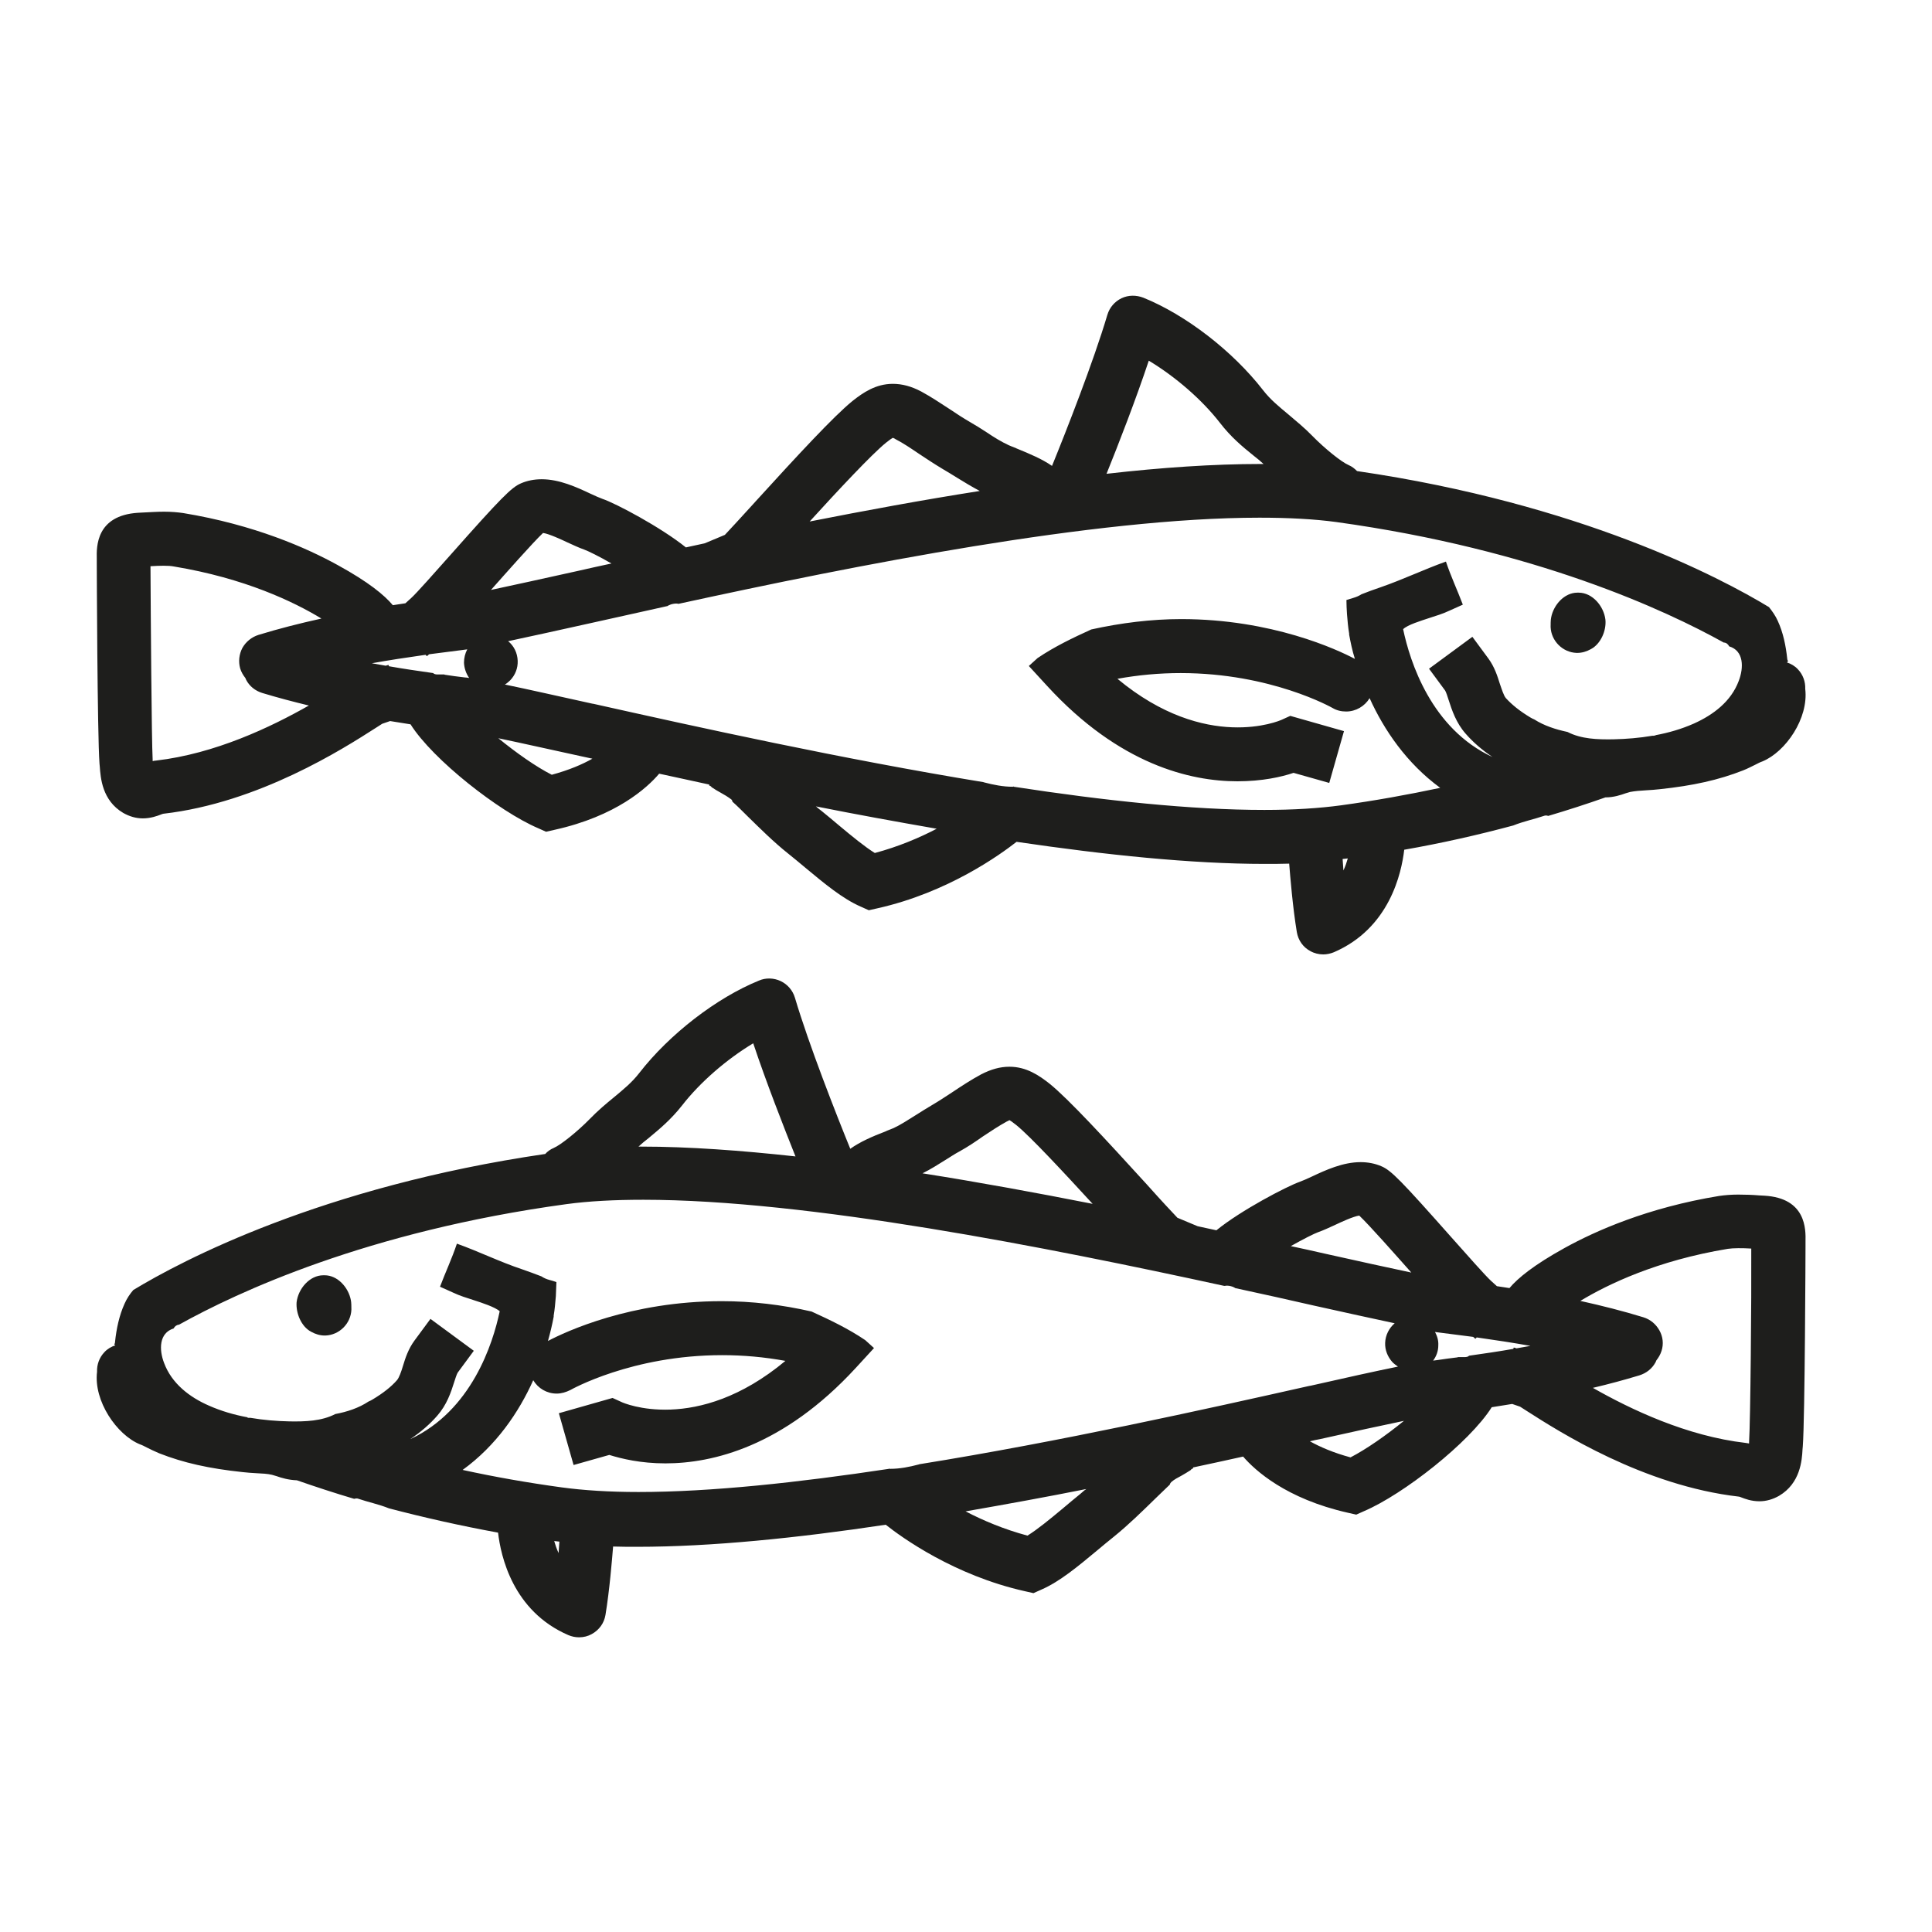 <?xml version="1.0" encoding="utf-8"?>
<!-- Generator: Adobe Illustrator 28.0.0, SVG Export Plug-In . SVG Version: 6.00 Build 0)  -->
<svg version="1.1" id="Livello_1" xmlns="http://www.w3.org/2000/svg" xmlns:xlink="http://www.w3.org/1999/xlink" x="0px" y="0px"
	 viewBox="0 0 708.7 708.7" style="enable-background:new 0 0 708.7 708.7;" xml:space="preserve">
<style type="text/css">
	.st0{fill:#1E1E1C;}
</style>
<g>
	<g id="beer_3_">
		<g id="beer_2_">
			<g>
				<g>
					<g>
						<g>
							<path class="st0" d="M-1037.1,528.6c-50.1,0-90.9-40.8-90.9-90.9c0-42.3,29-78,68.2-88.1c-5-10.2-7.6-21.5-7.6-33.2
								c0-41.8,34-75.8,75.8-75.8c17,0,33.4,5.8,46.5,15.9c29-64,93.9-106.9,165.7-106.9c71.8,0,136.7,42.8,165.7,106.9
								c13.1-10.1,29.4-15.9,46.5-15.9c41.8,0,75.8,34,75.8,75.8c0,21.9-9.5,42.7-26,57.1c-6.3,5.5-15.9,4.8-21.4-1.5
								c-5.5-6.3-4.8-15.9,1.5-21.4c9.9-8.6,15.5-21,15.5-34.2c0-25.1-20.4-45.5-45.5-45.5c-16,0-30.9,8.5-38.9,22.1
								c-3.1,5.2-9,8.1-15,7.3c-6-0.8-11-5-12.7-10.9c-18.5-64.5-78.4-109.5-145.6-109.5s-127.1,45-145.6,109.5
								c-1.7,5.8-6.6,10.1-12.7,10.9c-6,0.8-11.9-2.1-15-7.3c-8-13.6-23-22.1-38.9-22.1c-25.1,0-45.5,20.4-45.5,45.5
								c0,13.2,5.7,25.7,15.6,34.3c5.2,4.4,6.7,11.8,3.9,17.9c-2.9,6.2-9.5,9.6-16.2,8.5c-0.6-0.1-2.1-0.1-3.3-0.1
								c-33.4,0-60.6,27.2-60.6,60.6s27.2,60.6,60.6,60.6c13.3,0,25.9-4.2,36.3-12.1c6.7-5.1,16.2-3.8,21.2,2.9
								c5.1,6.7,3.8,16.2-2.9,21.2C-998.2,522.3-1017.1,528.6-1037.1,528.6z"/>
						</g>
					</g>
					<g>
						<g>
							<path class="st0" d="M-683.6,301.3c-5.7,0-11.1-3.2-13.7-8.7c-12.9-27.1-39.4-46.7-69.2-51c-8.3-1.2-14-8.9-12.8-17.2
								c1.2-8.3,8.9-14,17.2-12.8c40.3,5.9,74.8,31.3,92.2,68c3.6,7.6,0.4,16.6-7.2,20.2C-679.2,300.8-681.4,301.3-683.6,301.3z"/>
						</g>
					</g>
					<g>
						<g>
							<path class="st0" d="M-900.7,558.9c-58.5,0-106.1-47.6-106.1-106.1c0-44.8,28.4-85,70.7-100c7.9-2.8,16.5,1.3,19.3,9.2
								c2.8,7.9-1.3,16.5-9.2,19.3c-30.2,10.7-50.5,39.4-50.5,71.4c0,41.8,34,75.8,75.8,75.8c24.4,0,47.4-11.8,61.4-31.7
								c2.8-3.9,7.2-6.2,12-6.4c4.7-0.2,9.3,2,12.3,5.7c8.6,10.9,21.6,17.1,35.6,17.1c25.1,0,45.5-20.4,45.5-45.5
								c0-8-2.1-15.9-6.1-22.7c-4.2-7.2-1.7-16.5,5.5-20.7c7.2-4.2,16.5-1.7,20.7,5.5c6.6,11.5,10.1,24.6,10.1,37.9
								c0,41.8-34,75.8-75.8,75.8c-17.1,0-33.3-5.6-46.4-15.8C-845.5,547.6-872.4,558.9-900.7,558.9z"/>
						</g>
					</g>
					<g>
						<g>
							<path class="st0" d="M-529.4,543.8c-54.3,0-98.5-44.2-98.5-98.5c0-8.4,6.8-15.2,15.2-15.2c8.4,0,15.2,6.8,15.2,15.2
								c0,37.6,30.6,68.2,68.2,68.2s68.2-30.6,68.2-68.2c0-37.4-29.2-67.3-66.5-68c-8.4-0.2-15-7.1-14.8-15.5
								c0.2-8.4,7-14.9,15.5-14.8c54,1.1,96.2,44.3,96.2,98.3C-430.9,499.6-475.1,543.8-529.4,543.8z"/>
						</g>
					</g>
				</g>
			</g>
		</g>
	</g>
	<g>
		<path class="st0" d="M-672.8,491.9c-1.7,0-3.3-0.1-5-0.2c-22.4-1.7-42.6-14.9-60.1-39.1c-4.9-6.8-3.4-16.3,3.4-21.2
			c6.8-4.9,16.3-3.4,21.2,3.4c12,16.6,24.8,25.6,37.9,26.6c22.8,1.8,44.6-20.2,51.7-27.4l1.1-1.1c5.9-5.9,15.5-5.9,21.4,0
			c5.9,5.9,5.9,15.5,0,21.4l-1,1C-611.5,464.6-638.4,491.9-672.8,491.9z"/>
	</g>
</g>
<g>
	<g>
		<g>
			<path class="st0" d="M-613.6,1282L-613.6,1282l-339.7,0c-2.4,0-4.8-0.6-6.9-1.9c-2-1.2-48.4-28.8-48.4-80
				c0-35.2,14.1-95.1,108.7-100c6.4-0.3,13.6-0.6,21.5-1c67-2.9,224-9.6,233.1-66.4c0.7-4.2,3.3-7.9,7-9.9c3.8-2,8.2-2.1,12.1-0.4
				c3.1,1.4,75.6,35.8,75.6,129.1c0,92.1-53.6,126.8-55.9,128.3C-608.5,1281.3-611,1282-613.6,1282z M-949.2,1254.7l331.1,0
				c9.7-7.7,40.3-37.5,40.3-103.1c0-53.6-29-83.2-46.6-96.2c-32,61.5-168.5,67.3-252.8,70.9c-7.8,0.3-14.9,0.6-21.3,1
				c-55.7,2.9-82.8,26.7-82.8,72.8C-981.2,1229.5-957.5,1248.8-949.2,1254.7z"/>
		</g>
	</g>
	<g>
		<g>
			<path class="st0" d="M-946.2,1131.2c-3.3-2.5-20-17.4-20-60.6c0-50.9,65.9-94.6,153.2-101.5c81.9-6.5,99.7-57.5,99.7-69.8
				c0-4.5,2.2-8.6,5.8-11.2c3.7-2.5,8.3-3.1,12.5-1.6c3.1,1.2,76.9,29.7,76.9,148.4h-27.3c0-68.8-27.5-100.9-45-114.4
				c-11.2,30.3-45.9,69.7-120.5,75.7c-76.6,6.1-128.1,43.3-128.1,74.3c0,29.9,9.7,39.2,9.8,39.3L-946.2,1131.2z"/>
		</g>
	</g>
	<g>
		<g>
			<path class="st0" d="M-913.6,1012.3c-1-2.3-24.6-56.8,11.1-90.4c9.3-8.8,25.2-16,43.6-24.3c57.9-26.2,100.7-50.5,81.6-103.6
				c-1.5-4.3-0.8-9,1.9-12.7c2.7-3.7,7.1-5.8,11.6-5.5c0.8,0,77.7,5,77.7,123.5h-27.3c0-54.3-17.6-78-32.3-88.3
				c5.5,62.8-60.6,92.7-102,111.5c-15.5,7-30.2,13.7-36.2,19.3c-21.6,20.2-5,59.1-4.8,59.5L-913.6,1012.3z"/>
		</g>
	</g>
</g>
<g>
	<g>
		<path class="st0" d="M-914.3,1930.2c-20.5,0-41.8-1.5-63.7-4.5c-3.1-0.4-6.2-0.8-9.5-1.2c-18.1-2.2-38.7-4.7-54.8-15.1
			c-8.9-5.8-13.5-13.6-12.7-21.7c0.6-6,4.1-11.5,10.5-16.4c11.1-8.4,25.7-13.4,44.7-15.2c3.8-0.4,7-1.2,9-2c-1.1-1-2.9-2-4.3-2.7
			c-18-8.6-37.5-7.9-58.1-7c-5.1,0.2-10.5,0.4-15.8,0.5c-35.1,0.4-62.9-2.4-87.5-8.8c-3.7-1-22.3-6.4-25.6-18.6
			c-0.9-3.2-1.4-9.4,5-15.7c7.8-7.8,19.6-9,29.1-10c2-0.2,4-0.4,5.8-0.7c16.2-2.5,33.6-5,53.2-7.8c2.3-0.3,4.7-0.6,7.1-0.9
			c9.1-1.2,18.6-2.3,26.4-5.4c0.2-0.1,0.5-0.2,0.7-0.3c-2.5-2.4-8.6-6.7-23.7-13.9c-0.9-0.4-1.7-0.8-2.3-1.1
			c-14.8-7.2-29.6-16.3-27-28.6c3.2-15,30-18.9,75.1-20.4c4.8-0.2,8.7,3.5,8.9,8.3c0.2,4.7-3.5,8.7-8.3,8.9
			c-38.4,1.3-52.2,4.8-57.1,6.9c2.2,1.9,6.7,5.1,15.9,9.6l2.1,1c21.8,10.3,35.2,19.1,34.9,30.8c-0.2,4.5-2.5,10.7-12.9,14.8
			c-9.8,3.9-20.4,5.2-30.6,6.5c-2.3,0.3-4.6,0.6-6.8,0.9c-19.5,2.8-36.9,5.3-53,7.7c-2,0.3-4.2,0.5-6.5,0.8
			c-6.6,0.7-14.8,1.6-18.5,4.9c2.2,1.8,7.4,4.5,12.6,5.8c23.1,6,49.5,8.6,83,8.2c5.1-0.1,10.3-0.3,15.3-0.5
			c21.8-0.9,44.3-1.7,66.2,8.7c3.5,1.7,7.5,3.9,10.7,7.8c6,7.4,4.8,13.6,3.5,16.7c-4,9.5-17.1,12.1-24.6,12.8
			c-15.7,1.5-27.5,5.3-35.9,11.8c-3.6,2.7-3.8,4.2-3.8,4.4c-0.1,0.9,1.4,3.3,5,5.6c12.8,8.3,30.5,10.5,47.5,12.5
			c3.3,0.4,6.6,0.8,9.7,1.2c24.2,3.3,47.8,4.7,70.1,4.2c29-0.6,59.2-2.2,82.3-13.4c6-2.9,11.9-7.8,11.3-12.2
			c-0.4-2.9-12.1-8.8-17.1-11.3c-12.5-6.2-28-14-23.2-28.5c3.6-10.7,17.3-12.9,25.6-14.2l1.6-0.3c17-3,34.7-3.3,51.3-3.3
			c53.9,0,85.1-10.3,93.2-16.3c-2.7-1.3-8.4-3.4-19.9-4.8c-80.1-10.3-102.4-17.2-103.5-31.9c-0.9-11.9,12.7-20,52-31.1
			c6.9-1.9,11.5-3.6,14.7-4.9c-7.2-2.2-21.9-5.4-51.3-8c-4.7-0.4-8.2-4.6-7.8-9.3c0.4-4.7,4.6-8.2,9.3-7.8
			c65.2,5.7,71.5,14.7,72.3,23.4c1.1,11.2-12.2,17.3-32.4,23c-22.6,6.4-32.5,10.8-36.9,13.3c10.2,4.7,39,10.1,85.9,16.1
			c9.3,1.2,37.6,4.8,36.4,22.2c-0.7,10.2-12.4,18.5-34.9,24.5c-20.5,5.5-47.8,8.5-77,8.5c-16.5,0-32.7,0.2-48.3,3l-1.9,0.3
			c-5.3,0.9-9,1.8-11.1,2.7c2.7,2.4,9.4,5.7,13.6,7.8c11.7,5.8,24.9,12.5,26.4,24.5c1.4,11.6-6.4,22.7-20.9,29.7
			c-26.2,12.7-58.5,14.4-89.3,15.1C-908.2,1930.2-911.2,1930.2-914.3,1930.2z M-1052.9,1775.5L-1052.9,1775.5L-1052.9,1775.5z
			 M-730.8,1743.6L-730.8,1743.6L-730.8,1743.6z"/>
	</g>
	<g>
		<g>
			<path class="st0" d="M-907.2,1800.1c-52.3,0-94.9-42.6-94.9-94.9c0-5.5,0.5-11.4,1.6-17.6c0.8-4.7,5.2-7.8,9.9-7
				c4.7,0.8,7.8,5.3,7,9.9c-0.9,5.2-1.4,10.1-1.4,14.6c0,42.9,34.9,77.8,77.8,77.8c42.9,0,77.8-34.9,77.8-77.8
				c0-48-58.1-128.4-77.9-154.4c-3.3,4.1-7.5,9.6-12.3,16.1c-2.8,3.8-8.2,4.6-12,1.8c-3.8-2.8-4.6-8.2-1.8-12
				c11.3-15.3,19.4-24.9,19.7-25.3c1.6-2,4-3,6.6-3c2.6,0,5,1.2,6.6,3.2c3.6,4.5,88.3,109.9,88.3,173.5
				C-812.3,1757.5-854.8,1800.1-907.2,1800.1z"/>
		</g>
		<g>
			<path class="st0" d="M-887.5,1762.9c-3.6,0-7-2.3-8.2-6c-1.4-4.5,1-9.3,5.6-10.8c16.7-5.4,28-20.8,28-38.4c0-4.7,3.8-8.6,8.6-8.6
				s8.6,3.8,8.6,8.6c0,25.1-16,47.1-39.9,54.7C-885.8,1762.8-886.6,1762.9-887.5,1762.9z"/>
		</g>
	</g>
	<g>
		<g>
			<path class="st0" d="M-1013.3,1672.1c-40.4,0-73.3-32.9-73.3-73.3c0-51.9,64-128.3,66.7-131.5c1.6-2,4-3,6.6-3
				c2.6,0,5,1.2,6.6,3.2c2.7,3.4,66.6,82.9,66.6,131.4C-940,1639.3-972.9,1672.1-1013.3,1672.1z M-1013.4,1486.7
				c-16.1,20.7-56,75.6-56,112.2c0,30.9,25.2,56.1,56.1,56.1c30.9,0,56.1-25.2,56.1-56.1C-957.1,1567.5-993.2,1513.4-1013.4,1486.7z
				"/>
		</g>
	</g>
	<g>
		<g>
			<path class="st0" d="M-786.3,1577.7c-30.5,0-55.3-24.8-55.3-55.3c0-38.4,46.8-94.2,48.7-96.5c1.6-2,4-3.1,6.6-3
				c2.6,0,5,1.2,6.6,3.2c0.5,0.6,12.1,15.1,24,33.9c16.4,26.1,24.7,47.1,24.7,62.5C-731,1552.9-755.8,1577.7-786.3,1577.7z
				 M-786.4,1445.3c-14.6,19.1-38,54.4-38,77.1c0,21,17.1,38.2,38.2,38.2c21,0,38.2-17.1,38.2-38.2
				C-748.1,1501.3-771.8,1465-786.4,1445.3z"/>
		</g>
	</g>
</g>
<g>
	<g>
		<g>
			<g>
				<path class="st0" d="M-1042.6,2382.9c-1.7,0-3.4-0.5-4.8-1.5c-2.2-1.6-3.5-4.1-3.5-6.8v-184.2c0-55.3,45-100.3,100.3-100.3
					c26.8,0,52,10.4,70.9,29.4c18.9,18.9,29.4,44.1,29.4,70.9v24.7c0,3.1-1.8,6-4.6,7.4c-3.2,1.6-6.4,3.6-9.7,5.9
					c-20.9,14.9-33.7,38.1-35,63.6c-1,19.1,4.3,37.5,15.4,53.1l13.8,19.4c1.8,2.5,2,5.8,0.6,8.6c-1.4,2.8-4.3,4.5-7.4,4.5H-1012
					c-9.5,0-18.9,1.6-27.8,4.8C-1040.7,2382.8-1041.6,2382.9-1042.6,2382.9z M-950.6,2106.8c-46.1,0-83.7,37.5-83.7,83.7v173.1
					c7.3-1.7,14.7-2.5,22.2-2.5h118.9l-4.5-6.3c-13.3-18.7-19.7-40.6-18.4-63.6c1.6-30.5,16.8-58.3,41.9-76.2
					c2.4-1.7,4.9-3.3,7.3-4.7v-19.8c0-22.3-8.7-43.4-24.5-59.2C-907.2,2115.5-928.2,2106.8-950.6,2106.8z M-858.6,2215.2h0.1H-858.6
					z"/>
			</g>
		</g>
	</g>
	<g>
		<g>
			<g>
				<path class="st0" d="M-895.4,2198.8c-4.6,0-8.3-3.7-8.3-8.3c0-25.9-21-46.9-46.9-46.9c-4.6,0-8.3-3.7-8.3-8.3
					c0-4.6,3.7-8.3,8.3-8.3c35,0,63.5,28.5,63.5,63.5C-887.1,2195.1-890.8,2198.8-895.4,2198.8z"/>
			</g>
		</g>
	</g>
	<g>
		<g>
			<g>
				<path class="st0" d="M-907.8,2300h-134.8c-4.6,0-8.3-3.7-8.3-8.3c0-4.6,3.7-8.3,8.3-8.3h134.8c4.6,0,8.3,3.7,8.3,8.3
					C-899.5,2296.2-903.2,2300-907.8,2300z"/>
			</g>
		</g>
	</g>
	<g>
		<g>
			<g>
				<path class="st0" d="M-1067.2,2469.7c-4.6,0-8.3-3.7-8.3-8.3c0-35,28.5-63.5,63.5-63.5c4.6,0,8.3,3.7,8.3,8.3
					c0,4.6-3.7,8.3-8.3,8.3c-25.9,0-46.9,21-46.9,46.9C-1058.9,2466-1062.6,2469.7-1067.2,2469.7z"/>
			</g>
		</g>
	</g>
	<g>
		<g>
			<g>
				<path class="st0" d="M-809.6,2561.7H-1012c-55.3,0-100.3-45-100.3-100.3c0-55.3,45-100.3,100.3-100.3h202.4
					c55.3,0,100.3,45,100.3,100.3S-754.3,2561.7-809.6,2561.7z M-1012,2377.7c-46.1,0-83.7,37.5-83.7,83.7
					c0,46.1,37.5,83.7,83.7,83.7h202.4c46.1,0,83.7-37.5,83.7-83.7v0c0-46.1-37.5-83.7-83.7-83.7H-1012z"/>
			</g>
		</g>
	</g>
	<g>
		<g>
			<g>
				<path class="st0" d="M-910.8,2561.7c-4.6,0-8.3-3.7-8.3-8.3v-184c0-4.6,3.7-8.3,8.3-8.3s8.3,3.7,8.3,8.3v184
					C-902.5,2557.9-906.2,2561.7-910.8,2561.7z"/>
			</g>
		</g>
	</g>
	<g>
		<g>
			<g>
				<g>
					<path class="st0" d="M-698.5,2561.8c-21.4,0-42.7-6.9-60.7-20.6c-2.1-1.6-3.3-4-3.3-6.6c0-2.6,1.2-5,3.3-6.6
						c21.1-15.9,33.1-40.2,33.1-66.6c0-29.6-15.1-56.4-40.5-71.6c-12.9-7.9-27.8-12.1-43.2-12.1h-67.4c-2.7,0-5.2-1.3-6.8-3.5
						l-13.8-19.4c-15.5-21.8-21.7-48.4-17.2-74.8c4.4-26.4,18.9-49.5,40.7-65c4-2.8,7.9-5.2,11.9-7.2c14-7.5,30.1-11.5,46.4-11.5
						c32.4,0,62.9,15.7,81.6,42l117.5,164.7c32.1,45,21.6,107.7-23.4,139.9c0,0,0,0,0,0C-657.7,2555.5-678.1,2561.8-698.5,2561.8z
						 M-740.4,2533.8c28.2,16.4,63.4,15,90.5-4.3c37.5-26.8,46.3-79.2,19.5-116.7L-747.8,2248c-15.6-22-41.1-35.1-68.1-35.1
						c-13.8,0-26.9,3.2-38.8,9.6c-3.3,1.7-6.6,3.7-9.9,6c-18.2,12.9-30.2,32.2-33.9,54.2c-3.7,22.1,1.4,44.2,14.4,62.5l11.3,15.9
						h63.1c18.4,0,36.4,5,51.8,14.5c30.3,18.2,48.5,50.3,48.5,85.8C-709.4,2489.2-720.5,2515-740.4,2533.8z M-645,2536.3h0.1H-645z"
						/>
				</g>
			</g>
		</g>
		<g>
			<g>
				<g>
					<path class="st0" d="M-771,2272.9c-2.6,0-5.1-1.2-6.8-3.5c-15-21-44.4-26-65.4-11c-3.7,2.7-8.9,1.8-11.6-1.9
						c-2.7-3.7-1.8-8.9,1.9-11.6c28.5-20.3,68.2-13.7,88.5,14.8c2.7,3.7,1.8,8.9-1.9,11.6C-767.7,2272.4-769.3,2272.9-771,2272.9z"
						/>
				</g>
			</g>
		</g>
		<g>
			<g>
				<g>
					<path class="st0" d="M-762.2,2390.9c-2.6,0-5.1-1.2-6.8-3.5c-2.7-3.7-1.8-8.9,1.9-11.6l79.9-57c3.7-2.7,8.9-1.8,11.6,1.9
						c2.7,3.7,1.8,8.9-1.9,11.6l-79.9,57C-758.8,2390.4-760.5,2390.9-762.2,2390.9z"/>
				</g>
			</g>
		</g>
	</g>
</g>
<g>
	<g>
		<path class="st0" d="M-1062.3,3139.9c-83.4,0-155.9-26.4-192.5-42.6c-7.6-3.4-13.4-9.5-16.3-17.2c-2.8-7.6-2.5-15.8,0.9-23.1
			c12-25.6,42.7-73.2,113.3-103.9c60.1-26.1,83-72.4,99.7-106.3c11-22.2,19.7-39.8,35.3-45c40.8-13.8,102.7,62.8,143,139.7
			c20.6,39.4,50.7,60.1,77.3,78.4c11.8,8.1,22.9,15.8,31.7,24.2c8.1,7.7,11.2,18.8,8.3,29.7c-2.9,10.8-11.4,19.1-22.3,21.7
			c-51.9,12.5-181.9,41.8-267.8,44.1C-1055.2,3139.9-1058.8,3139.9-1062.3,3139.9z M-1011.5,2815.6c-1.9,0-3.8,0.3-5.4,0.8
			c-9.5,3.2-17,18.2-26.4,37.2c-17.8,36-42.2,85.3-107.4,113.6c-65.9,28.6-94.4,72.6-105.5,96.2c-1.6,3.5-1.8,7.5-0.4,11.1
			c1.4,3.8,4.3,6.9,8.1,8.5c37,16.3,111.7,43.5,196.5,41.1c84.5-2.3,213.2-31.3,264.6-43.7c5.4-1.3,9.5-5.3,10.9-10.7
			c1.4-5.3-0.1-10.7-4-14.5c-8-7.6-18.6-14.9-29.8-22.7c-26.6-18.4-59.8-41.2-82.2-84C-932.5,2872.4-983.9,2815.6-1011.5,2815.6z"/>
	</g>
	<g>
		<path class="st0" d="M-780.9,3052.7c-1.8,0-3.6-0.6-5-1.8c-7.1-6-15.6-11.8-24.6-18.1c-26.6-18.4-59.7-41.3-82.1-84.1
			c-39.4-75.2-88.8-131-117.7-132.8c-2.6-0.2-4.9-1.6-6.2-3.9c-1.3-2.3-1.4-5-0.2-7.3c1.8-3.6,3.6-7.1,5.2-10.5
			c11-22.2,19.7-39.8,35.3-45c40.7-13.8,102.7,62.8,143,139.7c20.6,39.4,50.7,60.1,77.3,78.4c11.8,8.1,22.9,15.8,31.7,24.2
			c8.1,7.7,11.2,18.9,8.3,29.7c-2.9,10.9-11.3,19.1-22.3,21.7c-11.2,2.7-25.3,6-41.2,9.5C-779.8,3052.6-780.4,3052.7-780.9,3052.7z
			 M-998.3,2802.7c38.8,12.6,86.8,76.5,119.5,138.9c20.7,39.5,50.7,60.2,77.2,78.6c8.1,5.6,15.8,11,22.7,16.5
			c14.3-3.2,27-6.2,37.3-8.7c5.4-1.3,9.5-5.3,10.9-10.7c1.4-5.3-0.1-10.7-4-14.5c-8-7.6-18.6-14.9-29.8-22.7
			c-26.6-18.4-59.8-41.2-82.2-84c-42.8-81.6-98.5-140.8-124.4-132.2c-9.5,3.2-17,18.2-26.4,37.3
			C-997.8,2801.6-998.1,2802.1-998.3,2802.7z"/>
	</g>
	<g>
		<path class="st0" d="M-1261.8,3065.3c-0.6,0-1.2-0.1-1.7-0.2c-9.2-2.1-17.8-4.1-24.9-5.8c-11-2.6-19.3-10.8-22.3-21.7
			c-2.9-10.9,0.2-22,8.3-29.7c8.1-7.7,12.7-17.7,18.1-29.2c11.7-25.1,26.3-56.2,83.6-85.5c39.6-20.2,66.9-55.4,88.9-83.6
			c22.3-28.7,39.9-51.3,61.4-44.1c15.6,5.2,24.5,23.2,33.9,42.3c1.8,3.6,0.5,8-3,10.1c-8.3,4.9-15.5,19.3-23.7,36
			c-17.8,35.9-42.2,85.1-107.5,113.4c-61.1,26.5-90.4,65.6-104.2,93.7C-1256.2,3063.7-1258.9,3065.3-1261.8,3065.3z M-1058.2,2779.7
			c-10.8,0-25.1,18.4-41.4,39.4c-22.9,29.5-51.4,66.1-94,87.9c-52.6,26.9-65.4,54.2-76.7,78.3c-5.8,12.4-11.3,24.1-21.4,33.8
			c-3.9,3.8-5.5,9.2-4,14.5c1.4,5.4,5.5,9.4,10.9,10.7c5.5,1.3,11.9,2.8,18.8,4.4c15.9-29.9,47.5-68.9,109.1-95.6
			c60.1-26.1,83-72.3,99.8-106.1c8.1-16.3,14.8-29.8,23.9-38.1c-7.8-15.3-14.3-26.1-22.1-28.8
			C-1056.3,2779.9-1057.2,2779.7-1058.2,2779.7z"/>
	</g>
	<g>
		<path class="st0" d="M-1290.2,3013.3c-3.7,0-6.9-2.6-7.6-6.4c-0.7-4.2,2.1-8.2,6.3-8.9c0.2,0,23.8-4.4,37.2-21.2
			c2.7-3.3,7.5-3.9,10.9-1.2c3.3,2.7,3.9,7.5,1.2,10.9c-17.1,21.3-45.3,26.5-46.5,26.7C-1289.3,3013.3-1289.7,3013.3-1290.2,3013.3z
			"/>
	</g>
	<g>
		<path class="st0" d="M-1037.8,2938.2c-31.8,0-53.8-21.6-54.7-22.5c-3-3-3-7.9,0-10.9c3-3,7.9-3,10.9,0c0.3,0.3,18.6,18,43.8,18
			c4.3,0,7.7,3.5,7.7,7.7C-1030,2934.7-1033.5,2938.2-1037.8,2938.2z"/>
	</g>
	<g>
		<path class="st0" d="M-840.7,2938.2c-3.3,0-6.3-2.1-7.4-5.4c-1.3-4.1,0.9-8.4,5-9.7l21.6-6.9c4-1.3,8.4,0.9,9.7,5
			c1.3,4.1-0.9,8.4-5,9.7l-21.6,6.9C-839.1,2938.1-839.9,2938.2-840.7,2938.2z"/>
	</g>
	<g>
		<path class="st0" d="M-1006.5,2882.8c0,5.7-4.6,10.3-10.3,10.3c-5.7,0-10.3-4.6-10.3-10.3c0-5.7,4.6-10.3,10.3-10.3
			C-1011.1,2872.5-1006.5,2877.1-1006.5,2882.8z"/>
	</g>
	<g>
		<path class="st0" d="M-1062.4,3049.4c0,5.7-4.6,10.3-10.3,10.3c-5.7,0-10.3-4.6-10.3-10.3c0-5.7,4.6-10.3,10.3-10.3
			C-1067,3039.1-1062.4,3043.7-1062.4,3049.4z"/>
	</g>
	<g>
		<path class="st0" d="M-910.9,3012.8c0,5.7-4.6,10.3-10.3,10.3c-5.7,0-10.3-4.6-10.3-10.3c0-5.7,4.6-10.3,10.3-10.3
			C-915.6,3002.5-910.9,3007.1-910.9,3012.8z"/>
	</g>
	<g>
		<circle class="st0" cx="-945.3" cy="2940.7" r="13.7"/>
	</g>
	<g>
		<path class="st0" d="M-901.3,2833c0,7.6-6.2,13.7-13.7,13.7s-13.7-6.2-13.7-13.7s6.2-13.7,13.7-13.7S-901.3,2825.4-901.3,2833z"/>
	</g>
	<g>
		<path class="st0" d="M-844,3052.9c0,7.6-6.2,13.7-13.7,13.7s-13.7-6.2-13.7-13.7c0-7.6,6.2-13.7,13.7-13.7S-844,3045.3-844,3052.9
			z"/>
	</g>
	<g>
		<path class="st0" d="M-1039.7,2967.4c0,4.5-3.7,8.2-8.2,8.2c-4.5,0-8.2-3.7-8.2-8.2s3.7-8.2,8.2-8.2
			C-1043.4,2959.2-1039.7,2962.9-1039.7,2967.4z"/>
	</g>
	<g>
		<circle class="st0" cx="-959" cy="2795.2" r="8.2"/>
	</g>
	<g>
		<circle class="st0" cx="-1192.1" cy="2940.7" r="8.2"/>
	</g>
	<g>
		<circle class="st0" cx="-974.9" cy="3074" r="8.2"/>
	</g>
	<g>
		<circle class="st0" cx="-871.5" cy="2908.3" r="8.2"/>
	</g>
	<g>
		<path class="st0" d="M-1163.7,3057.6c0,4.5-3.7,8.2-8.2,8.2s-8.2-3.7-8.2-8.2c0-4.5,3.7-8.2,8.2-8.2S-1163.7,3053.1-1163.7,3057.6
			z"/>
	</g>
	<g>
		<circle class="st0" cx="-1072.7" cy="2824.8" r="8.2"/>
	</g>
	<g>
		<circle class="st0" cx="-1120.5" cy="2986.4" r="12.5"/>
	</g>
	<g>
		<path class="st0" d="M-773.7,3009.4c-2.1,6.6-9.2,10.2-15.8,8.1c-6.6-2.1-10.2-9.2-8.1-15.8c2.1-6.6,9.2-10.2,15.8-8.1
			C-775.2,2995.8-771.6,3002.8-773.7,3009.4z"/>
	</g>
	<g>
		<path class="st0" d="M-1004.8,3016.6c-2.1,6.6-9.2,10.2-15.8,8.1c-6.6-2.1-10.2-9.2-8.1-15.8c2.1-6.6,9.2-10.2,15.8-8.1
			C-1006.4,3003-1002.7,3010.1-1004.8,3016.6z"/>
	</g>
	<g>
		<circle class="st0" cx="-1120.5" cy="2889.8" r="12.5"/>
	</g>
</g>
<g>
	<g>
		<g>
			<path class="st0" d="M-1125.4,3780.3c-30.5,0-61-11.6-84.3-34.8c-46.5-46.5-46.5-122.1,0-168.5c46.5-46.5,122.1-46.5,168.5,0
				c46.5,46.5,46.5,122.1,0,168.5C-1064.3,3768.7-1094.9,3780.3-1125.4,3780.3z M-1125.4,3562.5c-25.3,0-50.6,9.6-69.8,28.9
				c-38.5,38.5-38.5,101.1,0,139.6c38.5,38.5,101.1,38.5,139.6,0c38.5-38.5,38.5-101.1,0-139.6
				C-1074.8,3572.2-1100.1,3562.5-1125.4,3562.5z"/>
		</g>
	</g>
	<g>
		<g>
			<path class="st0" d="M-934.7,3589.7c-30.5,0-61-11.6-84.3-34.8c-46.5-46.5-46.5-122.1,0-168.5c46.5-46.5,122.1-46.5,168.5,0
				c46.5,46.5,46.5,122.1,0,168.5C-873.7,3578.1-904.2,3589.7-934.7,3589.7z M-934.7,3371.9c-25.3,0-50.6,9.6-69.8,28.9
				c-38.5,38.5-38.5,101.1,0,139.6c38.5,38.5,101.1,38.5,139.6,0c38.5-38.5,38.5-101.1,0-139.6
				C-884.1,3381.5-909.4,3371.9-934.7,3371.9z"/>
		</g>
	</g>
	<g>
		<g>
			<path class="st0" d="M-1202.4,3748.5c-2.6,0-5.2-1-7.2-3c-4-4-4-10.5,0-14.4l154.1-154.1c4-4,10.5-4,14.4,0c4,4,4,10.5,0,14.4
				l-154.1,154.1C-1197.2,3747.5-1199.8,3748.5-1202.4,3748.5z"/>
		</g>
	</g>
	<g>
		<g>
			<path class="st0" d="M-857.7,3557.8c-2.6,0-5.2-1-7.2-3l-154.1-154.1c-4-4-4-10.5,0-14.4c4-4,10.5-4,14.4,0l154.1,154.1
				c4,4,4,10.5,0,14.4C-852.4,3556.8-855,3557.8-857.7,3557.8z"/>
		</g>
	</g>
</g>
<g>
	<path class="st0" d="M647.2,438.6l-1.9-0.1c-2.3-0.2-5-0.3-7.7-0.3c-2.6,0-4.9,0.2-7,0.5c-26.2,4.3-45.3,12.8-56.7,19.1
		c-11.2,6.2-17.1,11-20.2,14.7c-1.5-0.2-3-0.5-4.6-0.7l-2.1-1.9c-1.9-1.7-8.8-9.5-14.4-15.8c-18.7-21.1-22.3-24.8-25.9-26.3
		c-2.3-1-4.9-1.5-7.6-1.5c-6.5,0-12.8,2.9-17.9,5.3c-1.7,0.8-3.3,1.5-4.4,1.9c-4.8,1.7-21.5,10.4-30.6,17.8c-2.3-0.5-4.6-1-6.9-1.5
		l-7.4-3.1c-1.9-2-6.2-6.6-10.3-11.2l-0.9-1c-15.4-16.9-28.8-31.4-35.6-36.9c-3.9-3.1-8.6-6.3-14.8-6.3c-3.4,0-6.7,0.9-10.4,2.8
		c-3.7,2-7.2,4.3-10.5,6.5c-2.6,1.7-5,3.3-7.4,4.7c-2,1.2-4,2.4-6,3.7c-2.9,1.8-5.6,3.6-8.2,4.8c-0.7,0.3-1.5,0.6-2.5,1l-0.4,0.2
		c-5,1.9-9.5,3.9-13,6.4c-5.1-12.5-15.2-38.2-20.3-55.4c-0.8-2.7-2.7-4.9-5.2-6.1c-2.5-1.2-5.5-1.3-8-0.2
		c-15.5,6.3-32.8,19.6-43.9,33.9c-2.7,3.5-5.8,6-9.4,9c-2.8,2.3-5.7,4.7-8.8,7.9c-4.4,4.5-10.6,9.5-13.2,10.6
		c-1.2,0.5-2.3,1.3-3.1,2.2c-82,12-133.3,39.1-151.1,49.9c-1.3,1.5-2.4,3.2-3.2,5c-2,4.4-3,9.3-3.5,14c0,0.4-0.1,0.7-0.3,0.9
		c0.1,0.1,0.2,0.3,0.4,0.4c-1.5,0.5-2.9,1.3-4,2.5c-1.9,2-2.8,4.6-2.7,7.2c-1.3,10.7,7.2,23.1,15.7,26.6c0.9,0.3,1.6,0.7,2.6,1.2
		c1.2,0.6,2.6,1.3,4.5,2.1c8.9,3.5,18.3,5.6,30.6,6.9c1.7,0.2,3.3,0.3,5,0.4c2.1,0.1,4.2,0.2,5.8,0.6c0.4,0.1,1,0.3,1.7,0.5
		c1.7,0.6,4.3,1.4,7.4,1.5c6.9,2.4,13.9,4.7,21,6.8c0.4-0.1,0.9-0.2,1.3-0.1c3.8,1.3,7.8,2.1,11.5,3.6c13,3.4,26.3,6.4,40,8.9
		c1,8.6,5.4,28.8,25.8,37.6c1.2,0.5,2.5,0.8,3.9,0.8c1.7,0,3.3-0.4,4.7-1.2c2.7-1.5,4.5-4,5-7c1.5-9.1,2.4-20.2,2.8-25.1
		c2.9,0.1,5.9,0.1,9,0.1c26.8,0,58.5-3.2,91-8.1c5.8,4.6,25.1,18.6,51.1,24.4l3.1,0.7l2.9-1.3c6.7-2.9,13.4-8.5,20.5-14.4
		c2-1.7,4.1-3.4,6.2-5.1c5.2-4.2,10.6-9.5,14.9-13.7c1.8-1.7,4-3.9,5.5-5.3c0.1-0.4,0.3-0.7,0.5-0.9c1.1-1,2.5-1.7,3.8-2.4
		c1.1-0.6,2.2-1.3,3.3-2c0,0,0.1,0,0.1-0.1c0,0,0,0,0,0c0,0,0,0,0,0c0.2-0.3,0.6-0.5,0.9-0.6l-0.1-0.3c6.3-1.3,12.4-2.7,18.4-4
		c4.4,5.1,15.8,15.5,38.4,20.6l3.1,0.7l2.9-1.3c14.3-6.1,38.6-25.1,46.8-38.1c2.6-0.4,5.1-0.8,7.5-1.2l2.9,1c0.6,0.4,1.6,1,2.5,1.6
		c11.7,7.5,42.8,27.4,77.8,31.4c0.2,0,0.6,0.2,0.9,0.3c1.3,0.5,3.6,1.4,6.6,1.4c2.5,0,4.9-0.7,7.2-2c7.8-4.6,8.4-13,8.6-17l0.1-1.1
		c0.8-10.4,1-72.8,1-73.4c0-0.6,0-1.2,0-1.8C662.4,451,662.6,439.5,647.2,438.6z M346.8,425.5c1.8-1.1,3.4-2.2,5.1-3.1
		c3.1-1.7,5.9-3.6,8.6-5.5c3-2,5.9-3.9,8.8-5.5c0.4-0.2,0.8-0.4,1-0.5c0.4,0.2,1.1,0.7,2.5,1.8c5.3,4.3,17.7,17.7,28,28.9
		c-20.3-4-41.5-7.9-62.4-11.2C341.4,428.9,344.1,427.2,346.8,425.5z M237.9,417.5c4.1-3.4,8.2-6.8,12.3-12
		c6.6-8.5,16.3-16.9,26.1-22.8c4.8,14.4,11.2,30.7,15.5,41.5c-20.1-2.2-39.3-3.6-56.5-3.6c-0.4,0-0.7,0-1.1,0
		C235.4,419.5,236.6,418.5,237.9,417.5z M204.9,569.7c-0.7-1.5-1.2-3-1.6-4.4c0,0,0,0,0.1,0c0.6,0.1,1.2,0.1,1.8,0.2
		C205.1,566.6,205,568,204.9,569.7z M396.4,547.9c-2.2,1.8-4.4,3.6-6.5,5.4c-4.8,4-9.3,7.7-13,10c-8.6-2.3-16.4-5.6-22.7-8.9
		c14.9-2.6,29.8-5.3,44.3-8.2C397.7,546.7,397,547.4,396.4,547.9z M337.3,537.1c-0.1,0-0.2,0.1-0.3,0.1c-3.4,0.9-6.9,1.6-10.5,1.6
		c-0.1,0-0.2,0-0.3-0.1l-0.1,0.1c-33.1,5-65.2,8.5-91.9,8.5c-10.6,0-20.1-0.6-28.2-1.7c-12.4-1.7-24.4-3.8-36.3-6.4
		c12.3-8.9,20.6-21.1,25.9-32.9c1.8,3,5,4.9,8.6,4.9c1.7,0,3.4-0.5,5-1.3c0.2-0.1,22.5-12.8,55.7-12.8c7.8,0,15.5,0.7,23.2,2.1
		c-32.6,27.2-59.6,15.4-60.1,15.1l-3.3-1.5l-19.7,5.6l5.4,19l13.1-3.7c4.5,1.4,11.5,3.1,20.6,3.1c17.2,0,43.2-6.1,69.8-35l6.7-7.3
		l-3.2-2.9c-6.2-4.2-12.9-7.4-19.7-10.5c-10.9-2.5-21.9-3.8-33-3.8c-33.3,0-57.3,11.2-63.7,14.6c0.9-3.2,1.6-6.2,2.1-8.9
		c0-0.1,0-0.3,0-0.4c0.4-2.3,0.6-4.8,0.8-7.2c0.1-1.7,0.1-3.4,0.2-5.1c-0.9-0.3-1.7-0.6-2.6-0.8c-1.1-0.3-2-0.7-2.9-1.3
		c-2.4-0.9-4.7-1.8-7.1-2.6c-8.1-2.7-15.8-6.5-23.9-9.4c-1.8,5.4-4.2,10.5-6.2,15.8l4.9,2.2c2.3,1.1,4.9,1.9,7.4,2.7
		c3.1,1,8,2.6,9.6,4.1c-2.5,12-10.4,36.5-32.8,46.9c4-2.7,7.2-5.5,9.9-8.6c3.5-4,5-8.5,6.2-12.3c0.3-1,1-3.1,1.3-3.5l5.9-8
		l-15.9-11.7l-5.9,8c-2.2,3-3.3,6.3-4.2,9.3c-0.6,2-1.4,4.3-2.2,5.2c-2.1,2.4-5,4.7-9,7.1c-0.5,0.3-0.9,0.5-1.4,0.7
		c-3.6,2.4-7.9,3.8-12.2,4.6c-5,2.6-11,2.8-16.8,2.7c-4.8-0.1-9.6-0.5-14.3-1.3c-0.2,0-0.4,0-0.5,0c-0.2,0-0.5,0-0.7-0.1
		c0.1,0,0.1,0,0.1-0.1c-4.9-0.9-9.7-2.3-14.2-4.3c-7.1-3.1-13.6-8.1-16.4-15.6c-1.9-4.9-1.9-11,3.5-12.7c0.4-0.8,1.1-1.3,2-1.4
		c21.2-11.8,68.9-34.2,142.1-44.2c8.1-1.1,17.5-1.6,28.2-1.6c60.3,0,147.9,17.4,213.1,31.6c0.3,0,0.7-0.1,1-0.1c0.5,0,1,0.1,1.4,0.2
		c0.5,0.1,0.9,0.3,1.3,0.5c0.1,0.1,0.2,0.1,0.3,0.2c10.3,2.2,20,4.4,28.8,6.4c11.7,2.6,21.7,4.8,29.7,6.5c-2,1.7-3.4,4.3-3.5,7.2
		c-0.1,2.6,0.9,5.1,2.7,7.1c0.6,0.6,1.3,1.1,2,1.6c-8.4,1.7-19.2,4.1-32,7l-0.6,0.1C441.9,517,388.9,528.8,337.3,537.1z
		 M495.4,534.6c-6.3-1.7-11.1-3.8-14.9-5.9c1.2-0.3,2.5-0.6,3.7-0.8c12-2.7,22.6-5,30.8-6.7C508.5,526.5,501.2,531.6,495.4,534.6z
		 M485.7,459.8c-3.9-0.9-8-1.8-12.2-2.7c4.6-2.6,8.6-4.6,10-5.1c2-0.7,4.1-1.7,6.3-2.7c1.9-0.9,6.6-3.1,8.8-3.4
		c3.8,3.6,13.5,14.6,19.1,20.9C509.2,465,498.2,462.6,485.7,459.8z M556.3,494.6l-1-0.3l-0.2,0.5c-5.1,0.9-10.5,1.7-16.2,2.5
		c-0.1,0.1-0.3,0.2-0.4,0.3c-0.3,0.1-0.6,0.2-0.9,0.2h-2.7c0,0-0.1,0-0.1,0l-0.1,0.1c-2.4,0.3-4.9,0.6-7.4,1c-0.5,0.1-1,0.1-1.6,0.2
		c1.2-1.6,1.9-3.5,1.9-5.6c0.1-1.8-0.4-3.4-1.2-4.9c0.8,0.1,1.6,0.2,2.3,0.3c4.1,0.5,8,1,11.7,1.5l0.8,0.7l0.5-0.5
		c7.1,1,13.6,2,19.7,3.1C559.7,494,558,494.3,556.3,494.6z M641.6,529l0,0.5c-0.4-0.1-0.8-0.1-1.2-0.2
		c-21.7-2.5-42.2-12.3-56.1-20.2c5.9-1.4,11.5-2.9,17.1-4.6c2.5-0.8,4.6-2.4,5.9-4.8c0.1-0.2,0.2-0.5,0.3-0.7c0.8-1,1.5-2.2,1.9-3.5
		c0.8-2.5,0.5-5.2-0.8-7.5c-1.3-2.3-3.3-4-5.9-4.8c-7.5-2.3-15-4.2-23.1-6c10.1-6.1,28.1-14.8,54.1-19.1c2-0.3,5.3-0.3,8.6-0.1
		C642.5,476.8,642.1,521.5,641.6,529z"/>
	<path class="st0" d="M114.1,488.5c1.6,0.9,3.3,1.4,5,1.4l0.3,0c5.1-0.2,9.3-4.4,9.5-9.5c0-0.8,0-2.7-0.2-3.5
		c-0.9-4.7-4.9-9.1-9.6-9.1h-0.5c-5,0-9.2,4.9-9.8,9.9C108.5,481.7,110.5,486.6,114.1,488.5z"/>
</g>
<g>
	<path class="st0" d="M35.5,204.9c0,0.6,0,1.1,0,1.8c0,0.6,0.2,63,1,73.4l0.1,1.1c0.3,4,0.8,12.4,8.6,17c2.3,1.3,4.7,2,7.2,2
		c2.9,0,5.3-0.9,6.6-1.4c0.3-0.1,0.7-0.3,0.9-0.3c35-4,66.1-23.9,77.8-31.4c0.9-0.6,1.9-1.2,2.5-1.6l2.9-1c2.4,0.4,4.9,0.8,7.5,1.2
		c8.2,13,32.5,32,46.8,38.1l2.9,1.3l3.1-0.7c22.6-5,34-15.4,38.4-20.6c5.9,1.3,12.1,2.6,18.4,4l-0.1,0.3c0.3,0.1,0.7,0.3,0.9,0.6
		c0,0,0,0,0,0c0,0,0,0,0,0c0,0,0.1,0.1,0.1,0.1c1,0.7,2.2,1.4,3.3,2c1.3,0.7,2.6,1.5,3.8,2.4c0.3,0.2,0.4,0.5,0.5,0.9
		c1.5,1.3,3.7,3.5,5.5,5.3c4.3,4.2,9.6,9.5,14.9,13.7c2.1,1.7,4.2,3.4,6.2,5.1c7.1,5.9,13.8,11.5,20.5,14.4l2.9,1.3l3.1-0.7
		c26-5.8,45.2-19.8,51.1-24.4c32.6,4.8,64.2,8.1,91,8.1c3.1,0,6.1,0,9-0.1c0.4,5,1.3,16,2.8,25.1c0.5,3,2.3,5.6,5,7
		c1.4,0.8,3.1,1.2,4.7,1.2c1.3,0,2.7-0.3,3.9-0.8c20.4-8.8,24.8-29,25.8-37.6c13.7-2.4,27-5.4,40-8.9c3.7-1.5,7.7-2.3,11.5-3.6
		c0.4-0.1,0.8-0.1,1.3,0.1c7.1-2.1,14.2-4.4,21-6.8c3.1,0,5.7-0.9,7.4-1.5c0.7-0.2,1.3-0.4,1.7-0.5c1.6-0.3,3.7-0.5,5.8-0.6
		c1.7-0.1,3.3-0.2,5-0.4c12.3-1.3,21.7-3.4,30.6-6.9c1.8-0.7,3.2-1.5,4.5-2.1c1-0.5,1.7-0.9,2.6-1.2c8.5-3.5,17-15.8,15.7-26.6
		c0.1-2.6-0.8-5.2-2.7-7.2c-1.1-1.2-2.5-2-4-2.5c0.1-0.1,0.2-0.3,0.4-0.4c-0.1-0.3-0.3-0.6-0.3-0.9c-0.5-4.8-1.5-9.7-3.5-14
		c-0.8-1.8-2-3.5-3.2-5c-17.8-10.8-69.1-37.9-151.1-49.9c-0.9-0.9-1.9-1.7-3.1-2.2c-2.6-1.1-8.8-6.1-13.2-10.6c-3-3.1-6-5.5-8.8-7.9
		c-3.6-3-6.7-5.5-9.4-9c-11.1-14.3-28.3-27.6-43.9-33.9c-2.6-1-5.5-1-8,0.2c-2.5,1.2-4.4,3.4-5.2,6.1c-5.1,17.2-15.2,42.9-20.3,55.4
		c-3.6-2.5-8.1-4.4-13-6.4l-0.4-0.2c-1-0.4-1.9-0.7-2.5-1c-2.6-1.2-5.4-2.9-8.2-4.8c-2-1.3-3.9-2.5-6-3.7c-2.4-1.4-4.9-3-7.4-4.7
		c-3.4-2.2-6.8-4.5-10.5-6.5c-3.6-1.9-7-2.8-10.4-2.8c-6.2,0-10.9,3.2-14.8,6.3c-6.9,5.6-20.2,20-35.6,36.9l-0.9,1
		c-4.1,4.5-8.4,9.2-10.3,11.2l-7.4,3.1c-2.3,0.5-4.6,1-6.9,1.5c-9.2-7.4-25.8-16.2-30.6-17.8c-1.1-0.4-2.7-1.1-4.4-1.9
		c-5.1-2.4-11.4-5.3-17.9-5.3c-2.7,0-5.3,0.5-7.6,1.5c-3.5,1.5-7.2,5.2-25.9,26.3c-5.6,6.3-12.5,14.1-14.4,15.8l-2.1,1.9
		c-1.6,0.2-3.1,0.5-4.6,0.7c-3.1-3.7-8.9-8.5-20.2-14.7c-11.4-6.3-30.6-14.8-56.7-19.1c-2.1-0.3-4.4-0.5-7-0.5
		c-2.7,0-5.3,0.2-7.7,0.3l-1.9,0.1C35.2,189.1,35.4,200.6,35.5,204.9z M359.4,180.1c-21,3.3-42.1,7.2-62.4,11.2
		c10.2-11.2,22.7-24.6,28-28.9c1.4-1.1,2.1-1.6,2.5-1.8c0.2,0.1,0.6,0.2,1,0.5c2.9,1.5,5.7,3.4,8.8,5.5c2.7,1.8,5.6,3.7,8.6,5.5
		c1.6,0.9,3.3,2,5.1,3.1C353.6,176.8,356.4,178.5,359.4,180.1z M463.5,170.2c-0.4,0-0.7,0-1.1,0c-17.2,0-36.4,1.3-56.5,3.6
		c4.4-10.9,10.7-27.1,15.5-41.5c9.8,5.9,19.5,14.3,26.1,22.8c4,5.2,8.2,8.7,12.3,12C461.1,168.1,462.3,169.1,463.5,170.2z
		 M492.5,315.1c0.6-0.1,1.2-0.1,1.8-0.2c0,0,0,0,0.1,0c-0.4,1.4-0.9,2.9-1.6,4.4C492.7,317.6,492.6,316.2,492.5,315.1z M299.3,295.8
		c14.5,2.9,29.4,5.6,44.3,8.2c-6.3,3.3-14.1,6.6-22.7,8.9c-3.7-2.3-8.2-6-13-10c-2.1-1.8-4.3-3.6-6.5-5.4
		C300.7,297,300,296.4,299.3,295.8z M217.8,258.2l-0.6-0.1c-12.8-2.8-23.7-5.3-32-7c0.7-0.4,1.4-1,2-1.6c1.8-1.9,2.8-4.4,2.7-7.1
		c-0.1-2.9-1.4-5.5-3.5-7.2c8-1.7,18-3.9,29.7-6.5c8.9-2,18.6-4.1,28.8-6.4c0.1-0.1,0.2-0.2,0.3-0.2c0.4-0.2,0.9-0.4,1.3-0.5
		c0.5-0.1,1-0.2,1.4-0.2c0.3,0,0.7,0,1,0.1c65.2-14.2,152.8-31.6,213.1-31.6c10.6,0,20.1,0.5,28.2,1.6
		c73.1,10.1,120.9,32.4,142.1,44.2c0.9,0,1.6,0.6,2,1.4c5.4,1.6,5.4,7.8,3.5,12.7c-2.8,7.5-9.3,12.4-16.4,15.6
		c-4.5,2-9.3,3.4-14.2,4.3c0.1,0,0.1,0,0.1,0.1c-0.2,0-0.5,0-0.7,0.1c-0.2,0-0.4,0-0.5,0c-4.7,0.8-9.6,1.2-14.3,1.3
		c-5.8,0.1-11.8-0.1-16.8-2.7c-4.3-0.9-8.6-2.3-12.2-4.6c-0.5-0.2-0.9-0.4-1.4-0.7c-4-2.4-6.8-4.7-9-7.1c-0.8-0.9-1.5-3.2-2.2-5.2
		c-0.9-2.9-2-6.3-4.2-9.3l-5.9-8l-15.9,11.7l5.9,8c0.3,0.4,1,2.5,1.3,3.5c1.2,3.7,2.7,8.3,6.2,12.3c2.7,3.1,5.9,5.9,9.9,8.6
		c-22.5-10.4-30.3-35-32.8-46.9c1.6-1.6,6.6-3.1,9.6-4.1c2.5-0.8,5.1-1.6,7.4-2.7l4.9-2.2c-2-5.3-4.4-10.4-6.2-15.8
		c-8.1,2.9-15.8,6.6-23.9,9.4c-2.4,0.8-4.8,1.7-7.1,2.6c-0.9,0.6-1.9,1-2.9,1.3c-0.9,0.3-1.7,0.5-2.6,0.8c0,1.7,0.1,3.4,0.2,5.1
		c0.2,2.5,0.4,4.9,0.8,7.2c0,0.1,0,0.3,0,0.4c0.5,2.7,1.1,5.7,2.1,8.9c-6.4-3.4-30.4-14.6-63.7-14.6c-11,0-22.1,1.4-33,3.8
		c-6.8,3.1-13.5,6.3-19.7,10.5l-3.2,2.9l6.7,7.3c26.5,28.9,52.6,35,69.8,35c9.1,0,16.2-1.6,20.6-3.1l13.1,3.7l5.4-19l-19.7-5.6
		l-3.3,1.5c-0.5,0.2-27.5,12-60.1-15.1c7.7-1.4,15.4-2.1,23.2-2.1c33.2,0,55.5,12.7,55.7,12.8c1.5,0.9,3.2,1.3,5,1.3
		c3.5,0,6.8-1.9,8.6-4.9c5.3,11.7,13.6,23.9,25.9,32.9c-11.8,2.5-23.9,4.7-36.3,6.4c-8.1,1.1-17.5,1.7-28.2,1.7
		c-26.7,0-58.8-3.4-91.9-8.5l-0.1-0.1c-0.1,0-0.2,0.1-0.3,0.1c-3.5,0-7.1-0.7-10.5-1.6c-0.1,0-0.2-0.1-0.3-0.1
		C308.8,278.4,255.8,266.7,217.8,258.2z M182.8,270.8c8.2,1.7,18.8,4.1,30.8,6.7c1.2,0.3,2.5,0.5,3.7,0.8c-3.7,2.1-8.6,4.2-14.9,5.9
		C196.5,281.2,189.3,276.1,182.8,270.8z M180.1,216.4c5.6-6.3,15.3-17.3,19.1-20.9c2.2,0.3,6.9,2.5,8.8,3.4c2.2,1,4.3,2,6.3,2.7
		c1.4,0.5,5.5,2.5,10,5.1c-4.2,0.9-8.3,1.8-12.2,2.7C199.5,212.2,188.5,214.6,180.1,216.4z M136.4,243.3c6.1-1.1,12.6-2.1,19.7-3.1
		l0.5,0.5l0.8-0.7c3.7-0.5,7.6-1,11.7-1.5c0.7-0.1,1.4-0.2,2.3-0.3c-0.8,1.5-1.2,3.2-1.2,4.9c0.1,2.1,0.8,4,1.9,5.6
		c-0.6-0.1-1.1-0.2-1.6-0.2c-2.5-0.3-5-0.6-7.4-1l-0.1-0.1c0,0-0.1,0-0.1,0h-2.7c-0.3,0-0.6-0.1-0.9-0.2c-0.2-0.1-0.3-0.2-0.4-0.3
		c-5.7-0.8-11.1-1.6-16.2-2.5l-0.2-0.5l-1,0.3C139.7,243.9,138,243.6,136.4,243.3z M55.2,207.7c3.3-0.2,6.6-0.3,8.6,0.1
		c26,4.3,44.1,13,54.1,19.1c-8.1,1.8-15.6,3.7-23.1,6c-2.5,0.8-4.6,2.5-5.9,4.8c-1.2,2.3-1.5,5-0.8,7.5c0.4,1.3,1.1,2.5,1.9,3.5
		c0.1,0.2,0.2,0.5,0.3,0.7c1.2,2.3,3.3,4,5.9,4.8c5.6,1.7,11.3,3.2,17.1,4.6c-13.9,7.9-34.4,17.7-56.1,20.2c-0.4,0-0.8,0.1-1.2,0.2
		l0-0.5C55.6,271.2,55.3,226.4,55.2,207.7z"/>
	<path class="st0" d="M583.6,238.1c-1.6,0.9-3.3,1.4-5,1.4l-0.3,0c-5.1-0.2-9.3-4.4-9.5-9.5c0-0.8,0-2.7,0.2-3.5
		c0.9-4.7,4.9-9.1,9.6-9.1h0.5c5,0,9.2,4.9,9.8,9.9C589.3,231.3,587.2,236.2,583.6,238.1z"/>
</g>
</svg>
